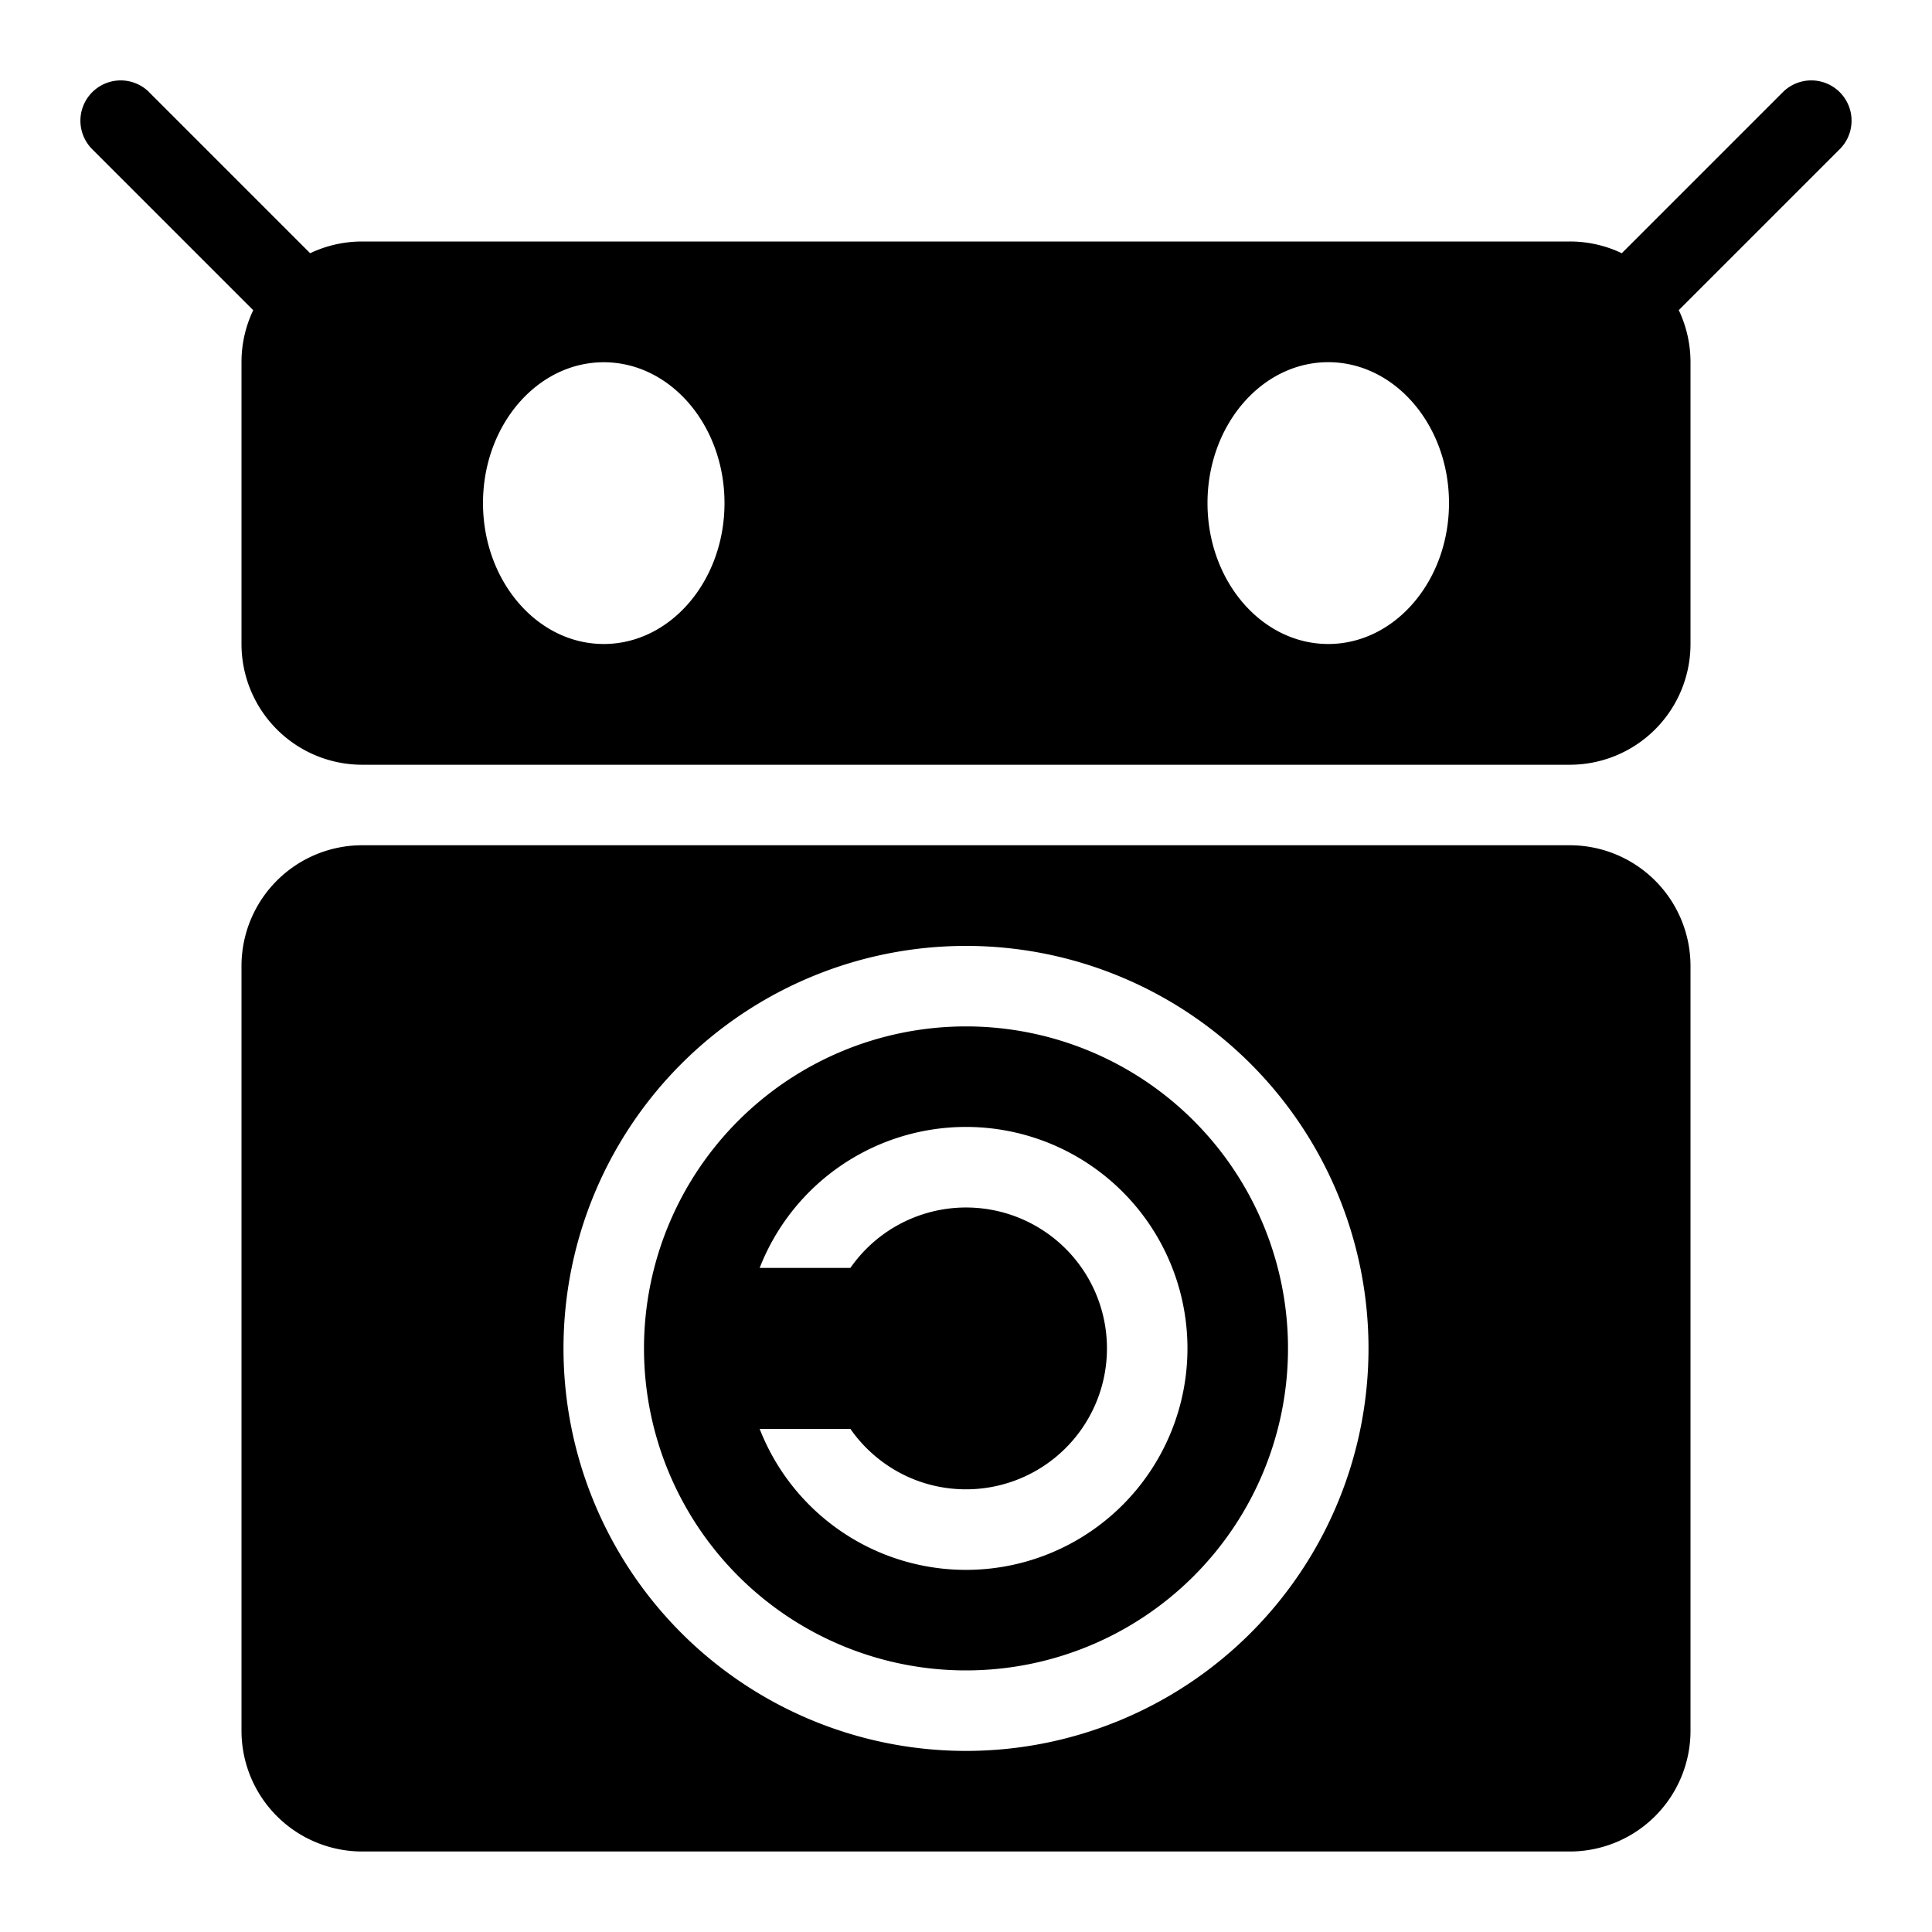 <svg xmlns="http://www.w3.org/2000/svg" fill="none" viewBox="0 0 30 30" id="F-Droid-Logo--Streamline-Logos" height="30" width="30">
  <desc>
    F Droid Logo Streamline Icon: https://streamlinehq.com
  </desc>
  <path fill="#000000" fill-rule="evenodd" d="M2.317 1.432a0.625 0.625 0 1 0 -0.885 0.885l2.5 2.5A1.867 1.867 0 0 0 3.75 5.625V10a1.875 1.875 0 0 0 1.875 1.875h18.75A1.875 1.875 0 0 0 26.25 10V5.625c0 -0.29 -0.065 -0.562 -0.182 -0.809l2.5 -2.5a0.625 0.625 0 0 0 -0.885 -0.884l-2.5 2.5A1.867 1.867 0 0 0 24.375 3.75h-18.75c-0.29 0 -0.562 0.065 -0.809 0.182l-2.5 -2.5ZM9.375 10C10.41 10 11.25 9.02 11.25 7.812S10.41 5.625 9.375 5.625 7.5 6.605 7.5 7.812 8.34 10 9.375 10ZM22.5 7.812C22.5 9.02 21.66 10 20.625 10S18.75 9.02 18.75 7.812s0.84 -2.188 1.875 -2.188 1.875 0.98 1.875 2.188ZM5.625 13.125A1.875 1.875 0 0 0 3.75 15v11.875A1.875 1.875 0 0 0 5.625 28.75h18.75a1.875 1.875 0 0 0 1.875 -1.875V15a1.875 1.875 0 0 0 -1.875 -1.875h-18.75ZM10 20.938a5 5 0 1 1 10 0 5 5 0 0 1 -10 0Zm5 -6.25a6.25 6.25 0 1 0 0 12.5 6.25 6.25 0 0 0 0 -12.5Zm0 8.438a2.188 2.188 0 1 0 -1.795 -3.438H11.796a3.439 3.439 0 1 1 0 2.5h1.409c0.395 0.566 1.051 0.938 1.795 0.938Z" clip-rule="evenodd" stroke-width="1.25"></path>
</svg>